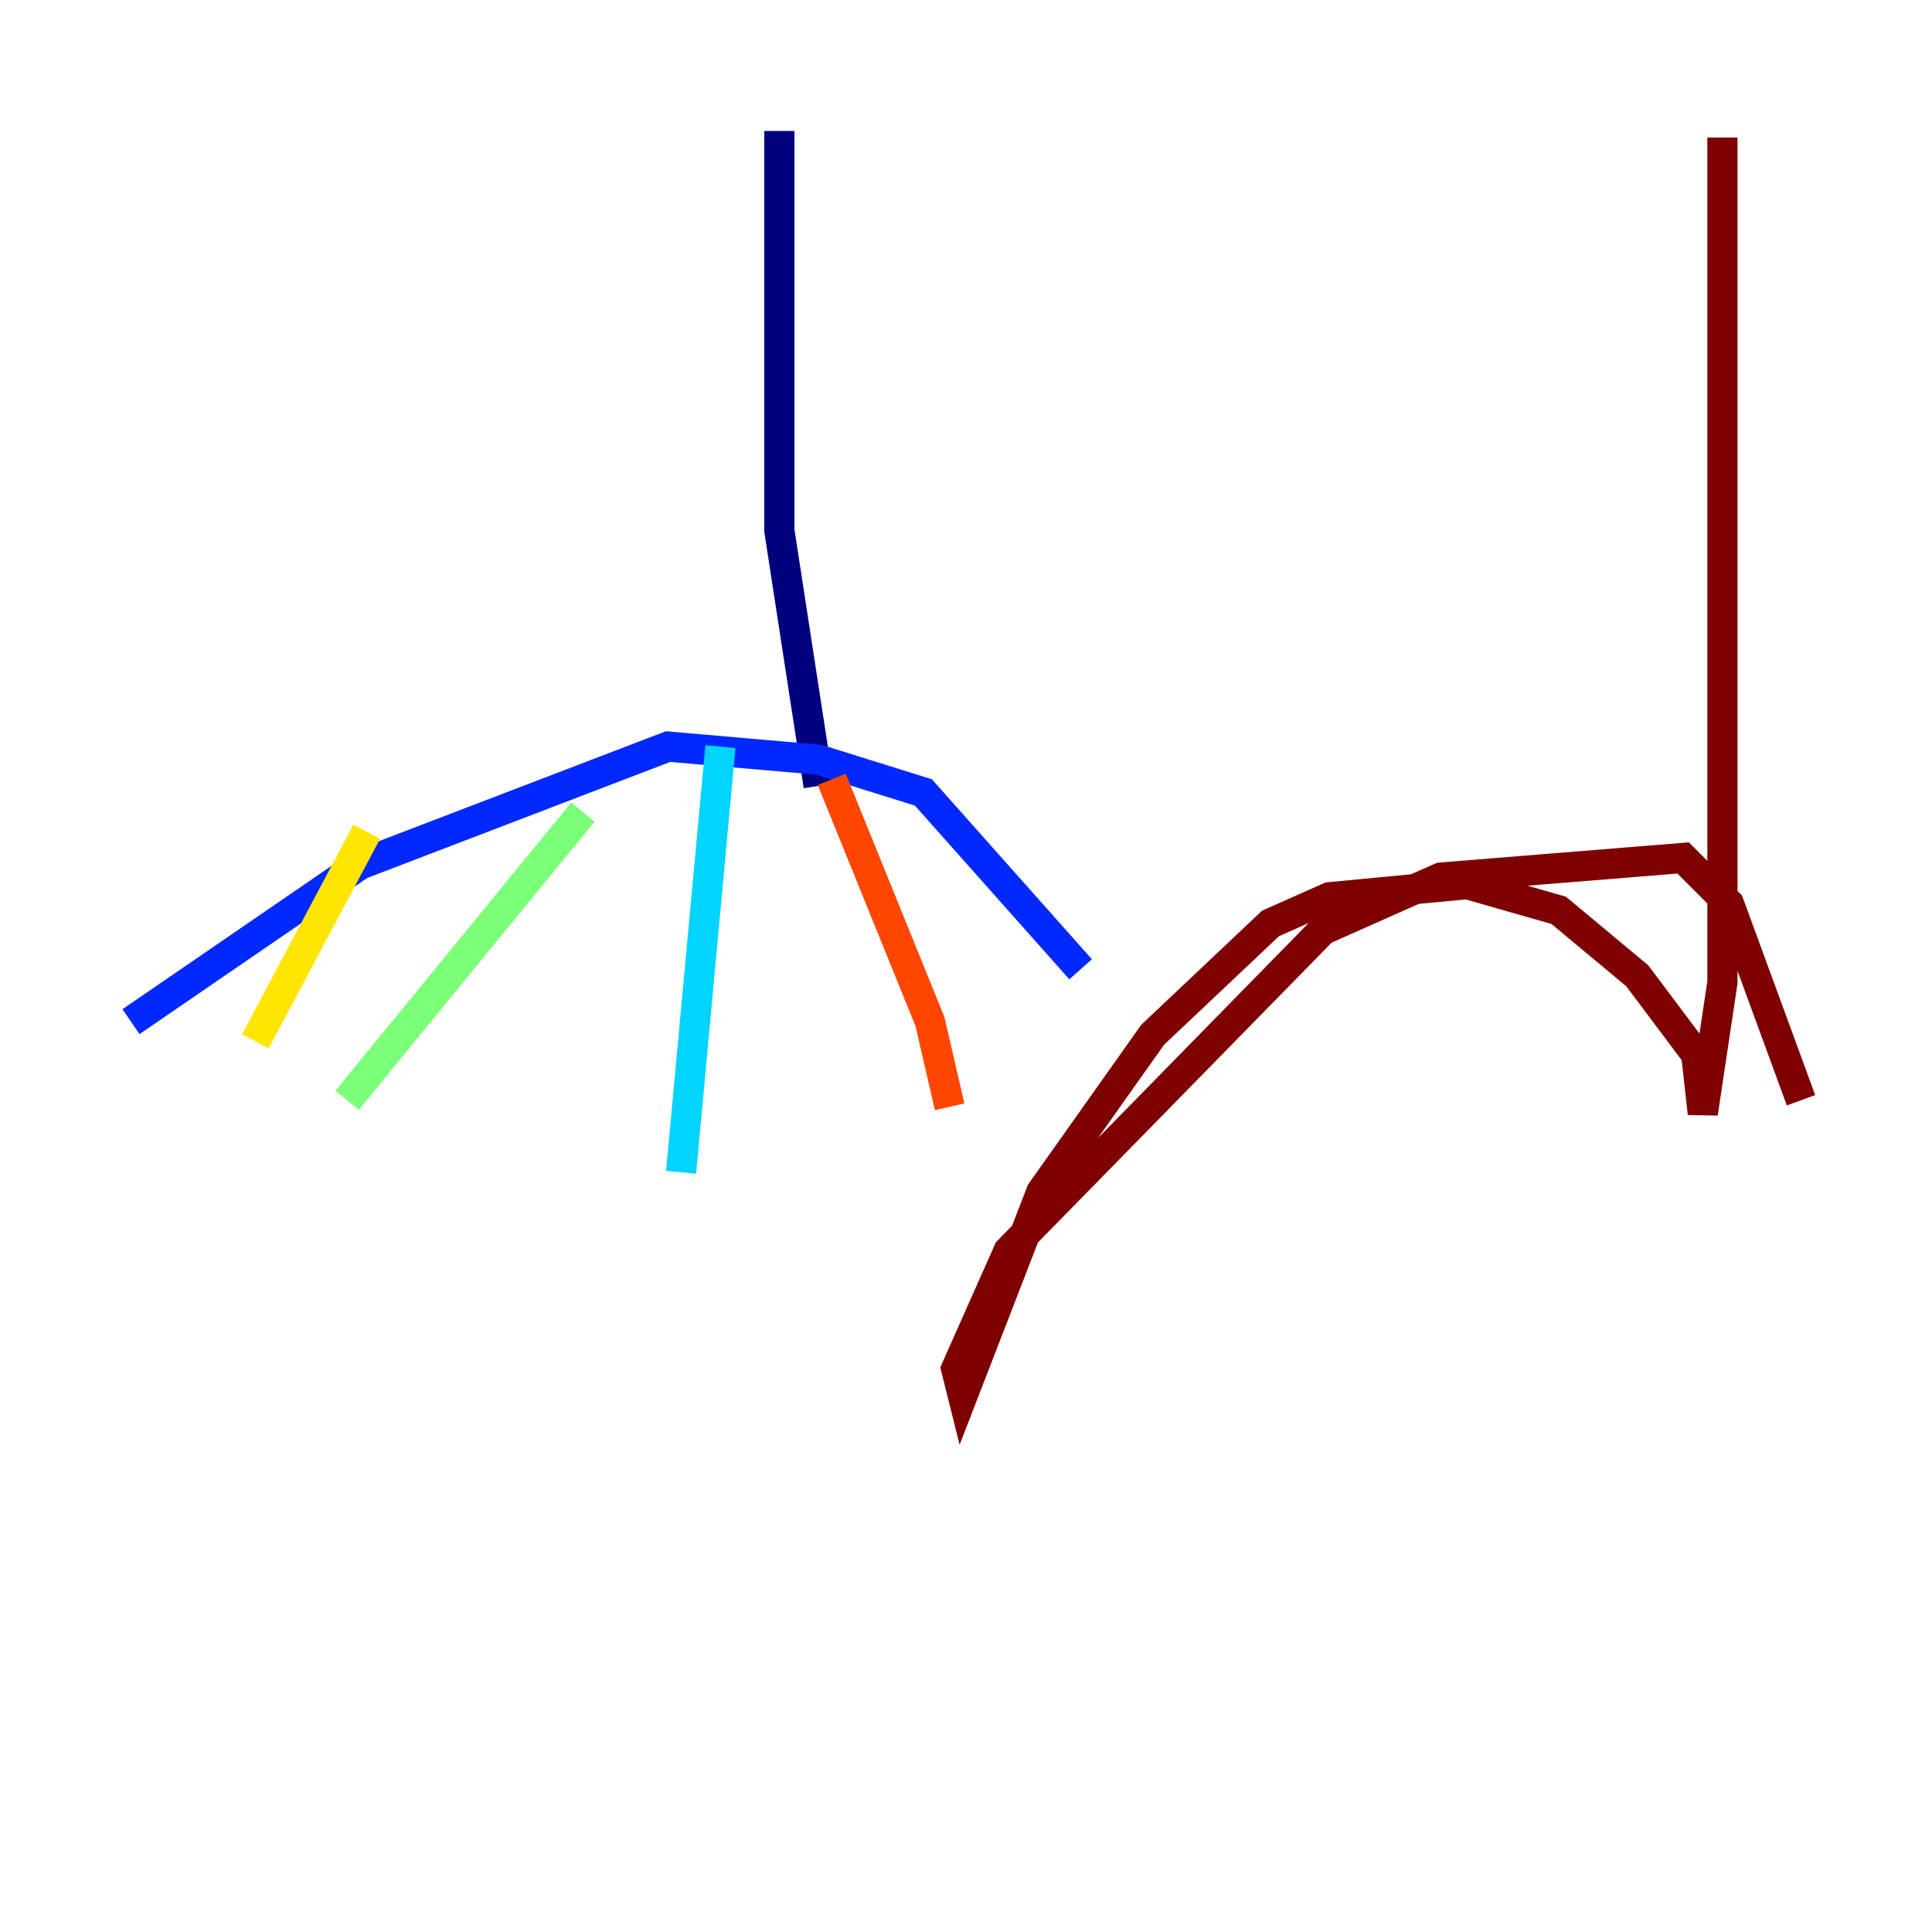 <?xml version="1.0" encoding="utf-8" ?>
<svg baseProfile="tiny" height="128" version="1.2" viewBox="0,0,128,128" width="128" xmlns="http://www.w3.org/2000/svg" xmlns:ev="http://www.w3.org/2001/xml-events" xmlns:xlink="http://www.w3.org/1999/xlink"><defs /><polyline fill="none" points="51.634,8.678 51.634,35.146 54.237,52.068" stroke="#00007f" stroke-width="2" /><polyline fill="none" points="71.593,64.217 61.18,52.502 54.237,50.332 44.258,49.464 23.864,57.275 8.678,67.688" stroke="#0028ff" stroke-width="2" /><polyline fill="none" points="47.729,49.464 45.125,77.668" stroke="#00d4ff" stroke-width="2" /><polyline fill="none" points="38.617,53.803 22.997,72.895" stroke="#7cff79" stroke-width="2" /><polyline fill="none" points="24.298,55.105 16.922,68.99" stroke="#ffe500" stroke-width="2" /><polyline fill="none" points="55.105,51.634 61.614,67.688 62.915,73.329" stroke="#ff4600" stroke-width="2" /><polyline fill="none" points="114.115,9.112 114.115,65.085 112.814,73.763 112.38,69.858 108.475,64.651 103.268,60.312 97.193,58.576 88.081,59.444 84.176,61.18 76.366,68.556 68.99,78.969 63.783,92.42 63.349,90.685 66.82,82.875 87.647,61.614 95.458,58.142 111.512,56.841 114.549,59.878 119.322,72.895" stroke="#7f0000" stroke-width="2" /></svg>